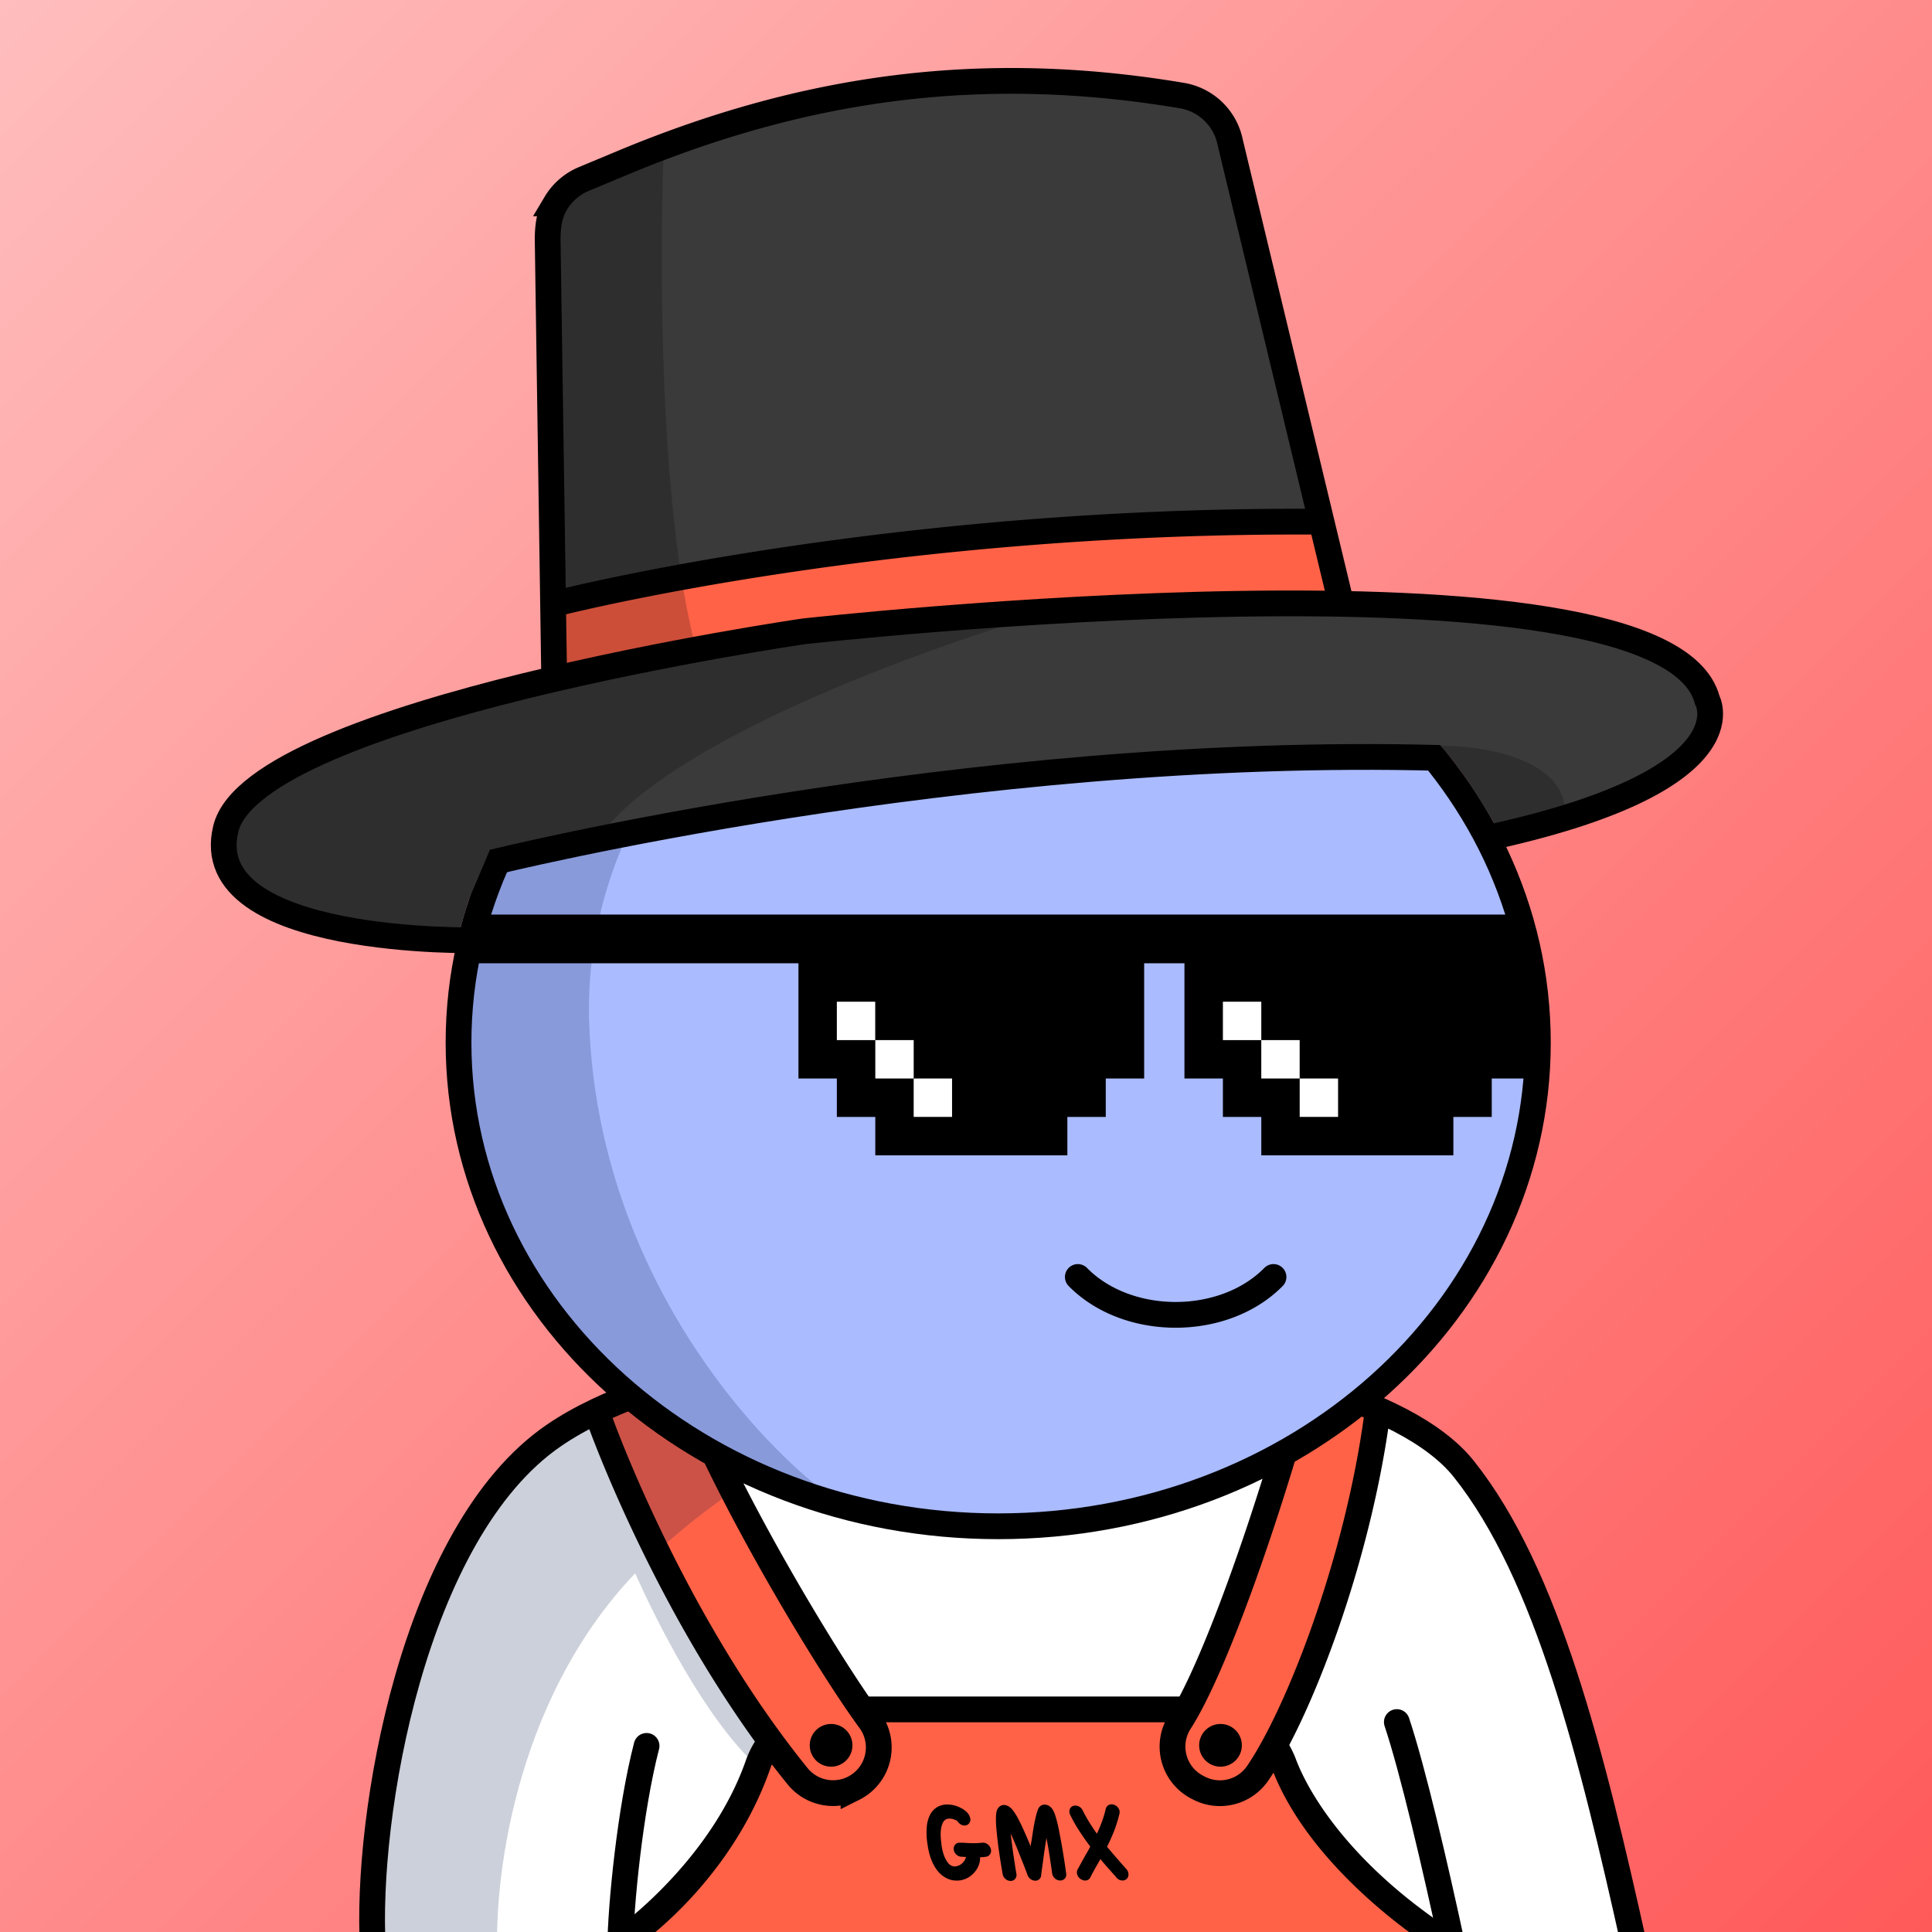 <svg
      xmlns="http://www.w3.org/2000/svg"
      preserveAspectRatio="xMidYMin meet"
      fill="none"
      viewBox="0 0 1500 1500"
    >
      <rect x="0" y="0" width="1500" height="1500" fill="#808080" stroke="none"/>
      <g>
      <path fill="url(#prefix__paint0_linear_53_30463)" d="M0 0h1500v1500H0z"/><defs><linearGradient id="prefix__paint0_linear_53_30463" x1="1500" y1="1500" x2="0" y2="0" gradientUnits="userSpaceOnUse"><stop stop-color="#FF5A5A"/><stop offset="1" stop-color="#FFBDBD"/></linearGradient></defs>
      <g clip-path="url(#prefix__clip0_53_28507)"><path d="M1263 1500H289.33l3.73-66.49 19.17-110.35L357 1199l54.62-70.7s17.75-12.31 49.54-29.07a.243.243 0 00.11-.06c9.18-4.83 19.53-10 31-15.42l.17-.07c6.96-3.29 21.32-4.62 29.08-8C586.21 1047.55 724 1042 724 1042s177.6-2.88 327.74 48.38c6.21 2.12 12.37 4.36 18.46 6.73C1223.35 1156.74 1263 1500 1263 1500z" fill="#fff"/><path d="M1120.22 1500H492.75l63.3-66.84 42-80.49.34-.65L509 1201.57l-38-89.15-2.66-6.25-.73-1.69c-.002-.04-3.113-4.44-3.11-4.48l31-14 10-2.5 24.5-9 28.59 59.88v.08l86.22 157.7c.06.1.13.19.18.28l24.2 34.72h246.5l21-28.57 10-13.56 17.21-55.83 22.47-72.91v-.09l21.63-69.7 25-10.44 36.5 20.94-5.33 7.99-1.69 9.53-10.23 57.79-8.9 50.24-13.5 33.18-40.28 99.07-.9 2.21-1.4 3.44 52.71 77.83 70.33 54 4.43 3.39 5.48 4.33z" fill="#FF6247"/><path d="M468.001 1095c149.6-59.6 294-54.83 347.5-45-60.865 12.72-204.146 61.06-305.043 154.5L593.5 1346l-5.5 25.5c-40.4-37.2-77.581-111.33-94.871-150-95.084 99.83-110.861 243.43-106.627 304l-99.502-13c-1.6-110.8 39-247.5 59.5-302l39.501-52.5 15.5-20.5 66.5-42.5z" fill="#001647" fill-opacity=".2"/><path d="M769.26 1435.51c.206.67.264 1.38.17 2.08-.094.7-.337 1.37-.714 1.97a4.293 4.293 0 01-1.433 1.41c-.581.35-1.236.57-1.914.62-.757.12-1.503.2-2.247.26-.745.06-1.467.08-2.188.08.082 2.27-.322 4.53-1.188 6.63a18.639 18.639 0 01-3.815 5.8 18.346 18.346 0 01-6.045 4.27 17.482 17.482 0 01-7.092 1.47l-.409-.02c-2.76-.05-5.468-.76-7.898-2.07a21.343 21.343 0 01-6.696-5.69c-3.97-5.01-6.561-12.02-7.772-21.05a54.533 54.533 0 01-.401-13.6c.317-3.35 1.321-6.6 2.95-9.54.719-1.2 1.599-2.3 2.614-3.26.998-.93 2.124-1.71 3.343-2.32 1.084-.52 2.225-.92 3.401-1.18 1.233-.29 2.5-.4 3.764-.34 3.63.02 7.197.95 10.377 2.7 1.454.7 2.798 1.6 3.987 2.69.99.82 1.807 1.82 2.401 2.96.4.77.692 1.59.867 2.44a4.651 4.651 0 01-.986 3.88 4.35 4.35 0 01-1.559 1.22 4.3 4.3 0 01-1.935.39 5.575 5.575 0 01-3.228-1.02 7.817 7.817 0 01-2.385-2.52c-.476-.29-.97-.54-1.48-.77-.669-.28-1.359-.52-2.064-.71-.777-.2-1.573-.31-2.375-.34a6.524 6.524 0 00-2.435.39c-1.619.67-2.782 2.13-3.487 4.38-1.208 3.38-1.377 8.27-.509 14.67a37.915 37.915 0 002.274 9.79 21.77 21.77 0 002.805 5.06 6.92 6.92 0 002.22 2.01c.881.5 1.861.79 2.87.86a9.032 9.032 0 006.526-3.01 8.509 8.509 0 002.413-4.35l-1.678-.09-1.677-.09a5.927 5.927 0 01-4.065-1.65 6.1 6.1 0 01-2.097-3.93 4.726 4.726 0 01.136-2c.188-.64.513-1.24.953-1.76.427-.51.964-.91 1.571-1.18a4.427 4.427 0 011.931-.39l.079.01c.892 0 1.732.01 2.542.04.81.02 1.608.09 2.386.13 1.997.11 3.895.22 5.807.22 2.243.01 4.485-.12 6.712-.39a5.8 5.8 0 014.168 1.23 6.448 6.448 0 012.505 3.61zM784.584 1460.35a6.011 6.011 0 01-3.97-1.56 6.26 6.26 0 01-2.172-3.85 640.96 640.96 0 01-1.17-6.92c-.345-2.1-.755-4.47-1.128-7.15-.373-2.67-.8-5.45-1.183-8.32-.404-3.38-.746-6.45-1.034-9.21-.288-2.76-.473-5.21-.595-7.35a57.832 57.832 0 01-.069-5.11c.02-1.18.121-2.35.304-3.51.108-.8.323-1.58.639-2.32.252-.56.577-1.09.968-1.57a5.587 5.587 0 011.828-1.51 5.556 5.556 0 012.295-.6c.768.02 1.529.15 2.262.38a7.56 7.56 0 012.909 1.73c.441.34.846.72 1.209 1.14.367.42.771.92 1.18 1.48a45.06 45.06 0 013.783 6.22c2.194 4.17 4.802 9.83 7.826 16.99.323.67.625 1.36.888 2.05.263.68.544 1.39.818 2.05.118-.68.226-1.37.305-2.08.091-.7.223-1.38.395-2.06.516-3.56 1.005-6.73 1.466-9.52.465-2.78.929-5.21 1.405-7.3.302-1.29.575-2.43.81-3.42.211-.87.469-1.74.773-2.58.25-.81.548-1.6.892-2.37a5.3 5.3 0 011.497-1.84c.631-.5 1.364-.85 2.147-1.03a6.433 6.433 0 012.727.09c.892.22 1.728.63 2.45 1.2a8.656 8.656 0 011.719 1.69c.572.77 1.06 1.61 1.455 2.49.522 1.16.968 2.34 1.336 3.56.426 1.35.839 2.95 1.316 4.82.55 2.13 1.083 4.58 1.598 7.35.515 2.76 1.095 5.86 1.74 9.29a787.067 787.067 0 012.558 15.71c.322 2.14.661 4.54 1.016 7.18a4.533 4.533 0 01-.999 3.83c-.445.52-1.003.93-1.631 1.21-.628.27-1.311.4-1.996.37h-.08a5.8 5.8 0 01-4.055-1.65 6.497 6.497 0 01-2.147-3.92c-.3-2.32-.594-4.43-.882-6.34l-1.001-6.55c-.372-2.45-.785-5-1.24-7.65-.43-2.48-.867-4.79-1.31-6.93-.162 1.13-.34 2.36-.564 3.69-.223 1.33-.43 2.71-.651 4.18-.416 2.7-.789 5.33-1.117 7.9-.329 2.56-.634 4.83-.917 6.8-.29 1.98-.496 3.56-.644 4.77-.147 1.21-.222 1.85-.215 1.9a4.429 4.429 0 01-1.47 2.87 4.557 4.557 0 01-3.156 1.1h-.089a6.395 6.395 0 01-3.516-1.27 6.582 6.582 0 01-2.285-3.05 304.41 304.41 0 00-2.438-6.45c-.765-1.94-1.644-4.16-2.639-6.64-.994-2.48-2.013-5.07-3.096-7.77-.971-2.37-1.866-4.48-2.655-6.34-.788-1.85-1.596-3.55-2.263-5.07.109 1.47.29 3.09.533 4.86.243 1.76.495 3.73.767 5.88.348 2.64.705 5.17 1.072 7.6.367 2.42.696 4.58.985 6.46.287 1.89.632 3.98 1.035 6.3.162.68.169 1.39.021 2.08-.149.68-.45 1.32-.881 1.88-.414.53-.946.97-1.554 1.27a4.43 4.43 0 01-1.956.46l-.159-.02zM865.113 1401.28a6.507 6.507 0 013.395 2.91 5.25 5.25 0 01.59 4.19 101.37 101.37 0 01-4.311 13.68 148.617 148.617 0 01-5.274 11.73c2.309 2.8 4.657 5.57 7.042 8.32s4.848 5.56 7.387 8.42l.594.67a6.11 6.11 0 011.617 4.1c.018.68-.108 1.35-.37 1.98a4.725 4.725 0 01-1.153 1.65 5.105 5.105 0 01-3.065 1.1c-.861 0-1.71-.19-2.494-.54a5.875 5.875 0 01-2.162-1.66l-.609-.76c-2.006-2.24-4.012-4.49-6.017-6.75a293.77 293.77 0 01-5.957-6.93c-.262.5-.53 1.01-.805 1.52-.288.5-.554.97-.82 1.43a280.659 280.659 0 00-3.15 5.54 209.874 209.874 0 00-3.029 5.7 4.318 4.318 0 01-1.7 1.85c-.737.44-1.586.65-2.442.61a5.52 5.52 0 01-3.139-1.02 6.405 6.405 0 01-2.813-3.46 5.235 5.235 0 01.229-4.14c1.088-1.95 2.16-3.89 3.216-5.84 1.059-1.94 2.115-3.83 3.159-5.7.624-.97 1.214-2.04 1.782-3.08.569-1.04 1.116-2.07 1.683-3.09-2.91-3.88-5.695-7.85-8.356-11.91a121.687 121.687 0 01-7.202-12.67 5.457 5.457 0 01-.648-2.07 5.408 5.408 0 01.21-2.15 4.205 4.205 0 012.688-2.8 5.613 5.613 0 014.2.3 6.507 6.507 0 013.219 3.18c1.592 3.22 3.311 6.32 5.156 9.3a137.9 137.9 0 005.904 8.79c1.334-2.93 2.597-5.86 3.775-9.04a84.215 84.215 0 003.082-10.31c.16-.65.463-1.26.886-1.78.424-.51.958-.93 1.563-1.22.647-.3 1.35-.46 2.064-.47.714-.01 1.422.13 2.075.42zM1122.41 1495.71l-2.72 4-2.86 4.25h-17.5c-39.37-28.33-90.91-75.45-111.93-131.12a55.169 55.169 0 00-3.61-7.72c-.66-1.18-1.36-2.32-2.1-3.44l6.48-4.3.45-.3 9.73-6.46a75.56 75.56 0 017.76 15.16c11.29 29.89 43.29 78.46 107.78 124 2.74 2 5.58 3.98 8.52 5.93z" fill="#000"/><path d="M669.16 1327.18h252.95" stroke="#000" stroke-width="20" stroke-miterlimit="10"/><path d="M605.91 1358.65c-.44.57-.86 1.15-1.27 1.74a53.595 53.595 0 00-6.74 13.12c-23 65.59-68.45 109.28-89 126.49l-21.15 3-5.79-8.16c.12-.09 2.66-1.91 6.85-5.38 17.35-14.29 68.14-59.52 90.22-122.56a73.51 73.51 0 0111-20.38l8.06 6.15 1.88 1.43 5.94 4.55z" fill="#000"/><path d="M465.53 1102.37s54.7 154.47 153.72 276.69a35.46 35.46 0 0020.062 12.32c7.895 1.7 16.135.66 23.358-2.95a35.416 35.416 0 0011.903-9.66 35.46 35.46 0 006.988-29.11 35.456 35.456 0 00-6.221-14.01c-32.71-44.41-111.58-175.36-143.84-260.15M1010.94 1078.69c-26.5 97.87-68.13 216.54-94.92 258.09a35.487 35.487 0 00-4.498 28.38 35.485 35.485 0 0017.988 22.4l1.37.71c7.688 3.98 16.565 5 24.959 2.89a35.516 35.516 0 0020.611-14.37c31.17-45.55 77.27-163 92.71-277.8" stroke="#000" stroke-width="20" stroke-miterlimit="10"/><path d="M645.26 1371.64c9.157 0 16.58-7.42 16.58-16.58 0-9.16-7.423-16.58-16.58-16.58-9.157 0-16.58 7.42-16.58 16.58 0 9.16 7.423 16.58 16.58 16.58zM947.6 1371.64c9.157 0 16.58-7.42 16.58-16.58 0-9.16-7.423-16.58-16.58-16.58-9.157 0-16.58 7.42-16.58 16.58 0 9.16 7.423 16.58 16.58 16.58z" fill="#000"/><path d="M289.5 1512.5c-6-101.5 31-323.03 140.5-398 158.5-108.51 616.5-87 706.5 26 64.91 81.5 99.5 222.5 132.5 371M1084.5 1337c12.33 37 29.5 110.3 43.5 175.5m-646.5 0c.333-32.83 7.7-107.6 20.5-157" stroke="#000" stroke-width="20" stroke-linecap="round"/></g><defs><clipPath id="prefix__clip0_53_28507"><path fill="#fff" d="M0 0h1500v1500H0z"/></clipPath></defs>
      <g clip-path="url(#prefix__clip0_299_662)"><path d="M775 1185c231.41 0 419-168.12 419-375.5 0-207.383-187.59-375.5-419-375.5-231.407 0-419 168.117-419 375.5 0 207.38 187.593 375.5 419 375.5z" fill="#ABF"/><path d="M457.5 796c7.6 194 131.833 327.5 193 370l-130-55.5L438 1034l-57.5-89.5-27-106 11-104L394 662l45-82.5 83.5-69.5 109-54.182 28.5-1C569.452 513.314 451.119 633.132 457.5 796z" fill="#001647" fill-opacity=".2"/><path d="M775 1185c231.41 0 419-168.12 419-375.5 0-207.383-187.59-375.5-419-375.5-231.407 0-419 168.117-419 375.5 0 207.38 187.593 375.5 419 375.5z" stroke="#000" stroke-width="20"/></g><defs><clipPath id="prefix__clip0_299_662"><path fill="#fff" d="M0 0h1500v1500H0z"/></clipPath></defs>
      <g clip-path="url(#prefix__prefix__clip0_53_29477)"><path d="M1046 825a40.998 40.998 0 0037.88-25.31 41.043 41.043 0 002.33-23.689 40.939 40.939 0 00-11.22-20.992 40.99 40.99 0 00-44.68-8.888 40.977 40.977 0 00-18.4 15.101 40.996 40.996 0 005.1 51.769A41.006 41.006 0 001046 825z" fill="#000"/><path d="M729.63 808.821l88.08-16a7.737 7.737 0 006.23-6.4 7.757 7.757 0 00-.73-4.64 7.674 7.674 0 00-3.27-3.35l-82.39-43.72m99.27 256.728c38.57 39.211 113.35 39.211 151.93 0" stroke="#000" stroke-width="20" stroke-miterlimit="10" stroke-linecap="round"/></g><defs><clipPath id="prefix__prefix__clip0_53_29477"><path fill="#fff" d="M0 0h1500v1500H0z"/></clipPath></defs>
      <g clip-path="url(#prefix__clip0_53_27180)"><path d="M1188 710.07v127.27h-29.81v29.85h-29.8V897H979.27v-29.81h-29.81v-29.85H919.6v-89.46h-31.28v89.46h-29.81v29.85H828.7V897H679.58v-29.81h-29.85v-29.85h-29.81v-89.46H360.81v-37.81H1188z" fill="#000"/><path d="M1038.88 837.35h-29.8v29.81h29.8v-29.81zM1009.06 807.53h-29.8v29.81h29.8v-29.81zM979.26 777.73h-29.8v29.81h29.8v-29.81zM739.18 837.35h-29.8v29.81h29.8v-29.81zM709.39 807.53h-29.81v29.81h29.81v-29.81zM679.52 777.73h-29.8v29.81h29.8v-29.81z" fill="#fff"/></g><defs><clipPath id="prefix__clip0_53_27180"><path fill="#fff" d="M0 0h1500v1500H0z"/></clipPath></defs>
      <g clip-path="url(#prefix__clip0_53_26093)"><path d="M1324.57 565.17c-9.32 17.15-37.98 54.33-160.57 81.33-14-25.5-30.5-51-46-68l-142.22 10.74L603.5 629l-173.12 32.64-50-1.87L366.7 692c-4.54 9.61-7 22.58-10.66 32.43-50.35-.82-147.84-11.24-174.84-44.9-6.52-8.12-4.78-34.69-2.12-45.54 2.31-9.44 24.84-31 82.25-55.86 37.48-16.22 83.53-26.88 146.32-42.31 26.47-6.5 51.19-12.43 76-17.54L511 508.5l239-30 263.5-9.5 41.53 2.56c67.89.88 109.14 5.87 153.79 13.17 86 14 114.51 49 118.82 65.46l.17.66.25.65s1.05 5.4-3.49 13.67z" fill="#3A3A3A"/><path d="M434 462.75V518l220.44-30.86L1036 469.72 1023.72 408l-220.44 11-118.15 8.46L434 462.75z" fill="#FF6247"/><path d="M427.5 193l8 271.5L610 436l215.5-22.5L1027 404 951 94l-32-19-162.5-12L610 83.5l-127.5 40-55 27V193z" fill="#3A3A3A"/><path d="M540.5 504c-28.8-106.8-28.667-306.167-25-392.5-4.167 2-18.3 7.6-41.5 14s-42 32.667-48.5 45L434 526l-85 23.5c-68.5 16.833-198.6 64.2-171 119 27.6 54.8 131.833 59.5 180.5 55l23.5-63 82-9c51.2-74.8 252.333-147.833 346.5-175l-270 27.5zM1215 628c-2.8-40.4-67.17-49.5-99-49 13.2 12 33.83 49.333 42.5 66.5L1215 628z" fill="#000" fill-opacity=".2"/><path d="M382.87 669.459s367-91 735-81M371.311 730s-218.4 5-196-86.57c22.4-91.57 448.87-153.27 448.87-153.27s667.689-74.76 701.309 53.3c0 0 35.38 63-173.2 107.67" stroke="#000" stroke-width="20" stroke-miterlimit="10"/><path d="M430.2 522.25l-5-336.25c0-10 1.21-19.65 6.25-28.11A46.002 46.002 0 01453.2 139l30.47-12.71c143.44-59.78 280.81-77.83 434-52.08a46.003 46.003 0 0137.44 36.25l86.14 358M434 468s259.7-66.27 599-62.87" stroke="#000" stroke-width="20" stroke-miterlimit="10"/></g><defs><clipPath id="prefix__clip0_53_26093"><path fill="#fff" d="M0 0h1500v1500H0z"/></clipPath></defs>
      
    </g>
    </svg>